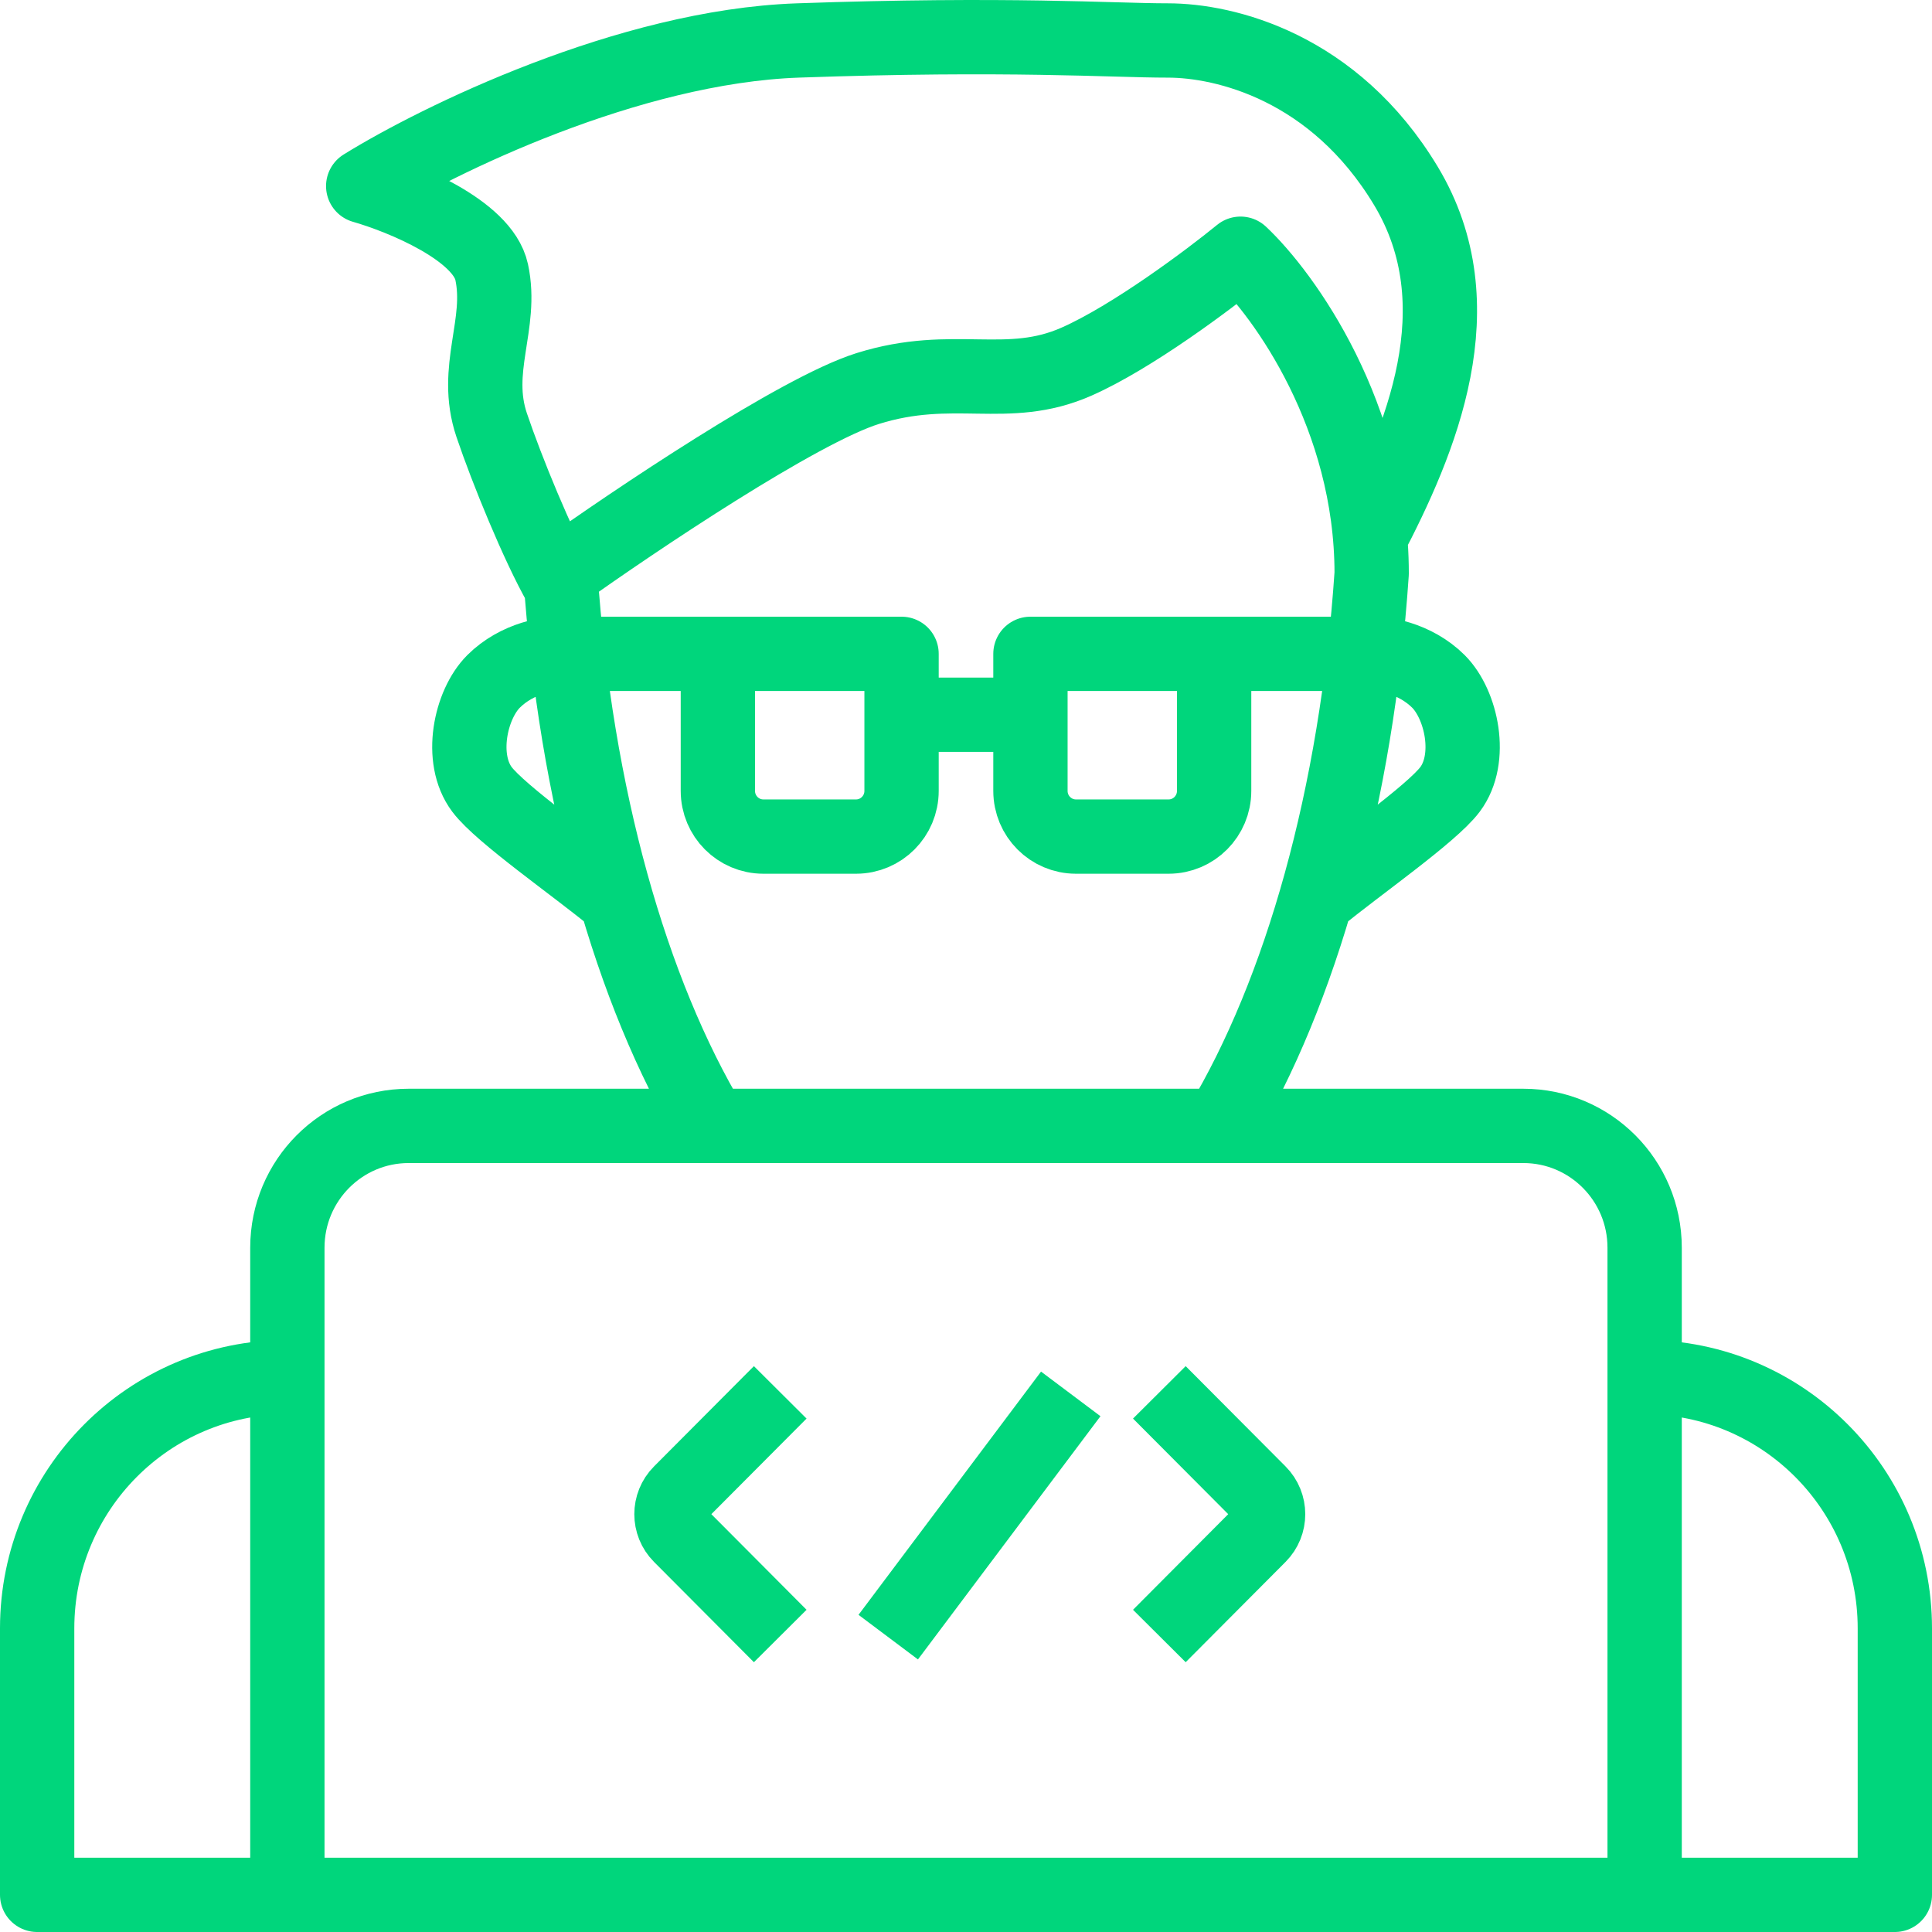 <svg width="104" height="104" viewBox="0 0 104 104" fill="none" xmlns="http://www.w3.org/2000/svg">
<path d="M73.653 29.112C76.5 23.685 79.551 16.449 75.687 10.017C71.823 3.586 65.924 2.179 62.873 2.179C59.822 2.179 54.331 1.777 42.941 2.179C33.829 2.5 23.551 7.538 19.551 10.017C21.653 10.62 25.978 12.389 26.466 14.64C27.076 17.454 25.449 19.866 26.466 22.881C27.28 25.293 28.943 29.364 30.163 31.508M38.299 60.607C33.979 53.407 30.974 42.88 30.164 30.871H30.163C34.134 28.036 43.001 22.078 46.706 20.916C51.338 19.464 54.206 21.123 57.956 19.464C60.955 18.137 65.087 15.04 66.778 13.658C69.131 15.87 73.837 22.409 73.837 30.871C73.026 42.88 70.022 53.407 65.703 60.607M88.531 74.131C95.97 74.131 102 80.186 102 87.656V102H2V87.656C2 80.186 8.03 74.131 15.469 74.131M42 74.951L36.624 80.349C35.986 80.989 35.986 82.027 36.624 82.667L42 88.066M62.408 88.066L67.784 82.667C68.422 82.027 68.422 80.989 67.784 80.349L62.408 74.951M57.639 75.034L47.814 88.127M30.523 35.225C29.622 35.087 27.819 35.433 26.57 36.679C25.321 37.926 24.697 40.834 25.946 42.495C26.945 43.825 31.009 46.65 33.02 48.312M73.477 35.225C74.378 35.087 76.181 35.433 77.43 36.679C78.679 37.926 79.303 40.834 78.054 42.495C77.055 43.825 72.991 46.65 70.98 48.312M30.571 35.197H38.643M38.643 35.197H48.531V42.574C48.531 43.932 47.434 45.033 46.082 45.033H41.092C39.739 45.033 38.643 43.932 38.643 42.574V35.197ZM73.429 35.197H65.357M65.357 35.197H55.469V42.574C55.469 43.932 56.566 45.033 57.918 45.033H62.908C64.261 45.033 65.357 43.932 65.357 42.574V35.197ZM48.531 38.475H55.469M15.469 102V67.164C15.469 63.542 18.393 60.607 22 60.607H82C85.607 60.607 88.531 63.542 88.531 67.164V102H15.469Z" stroke="#00D67C" stroke-width="4" stroke-linejoin="round"/>
</svg>
